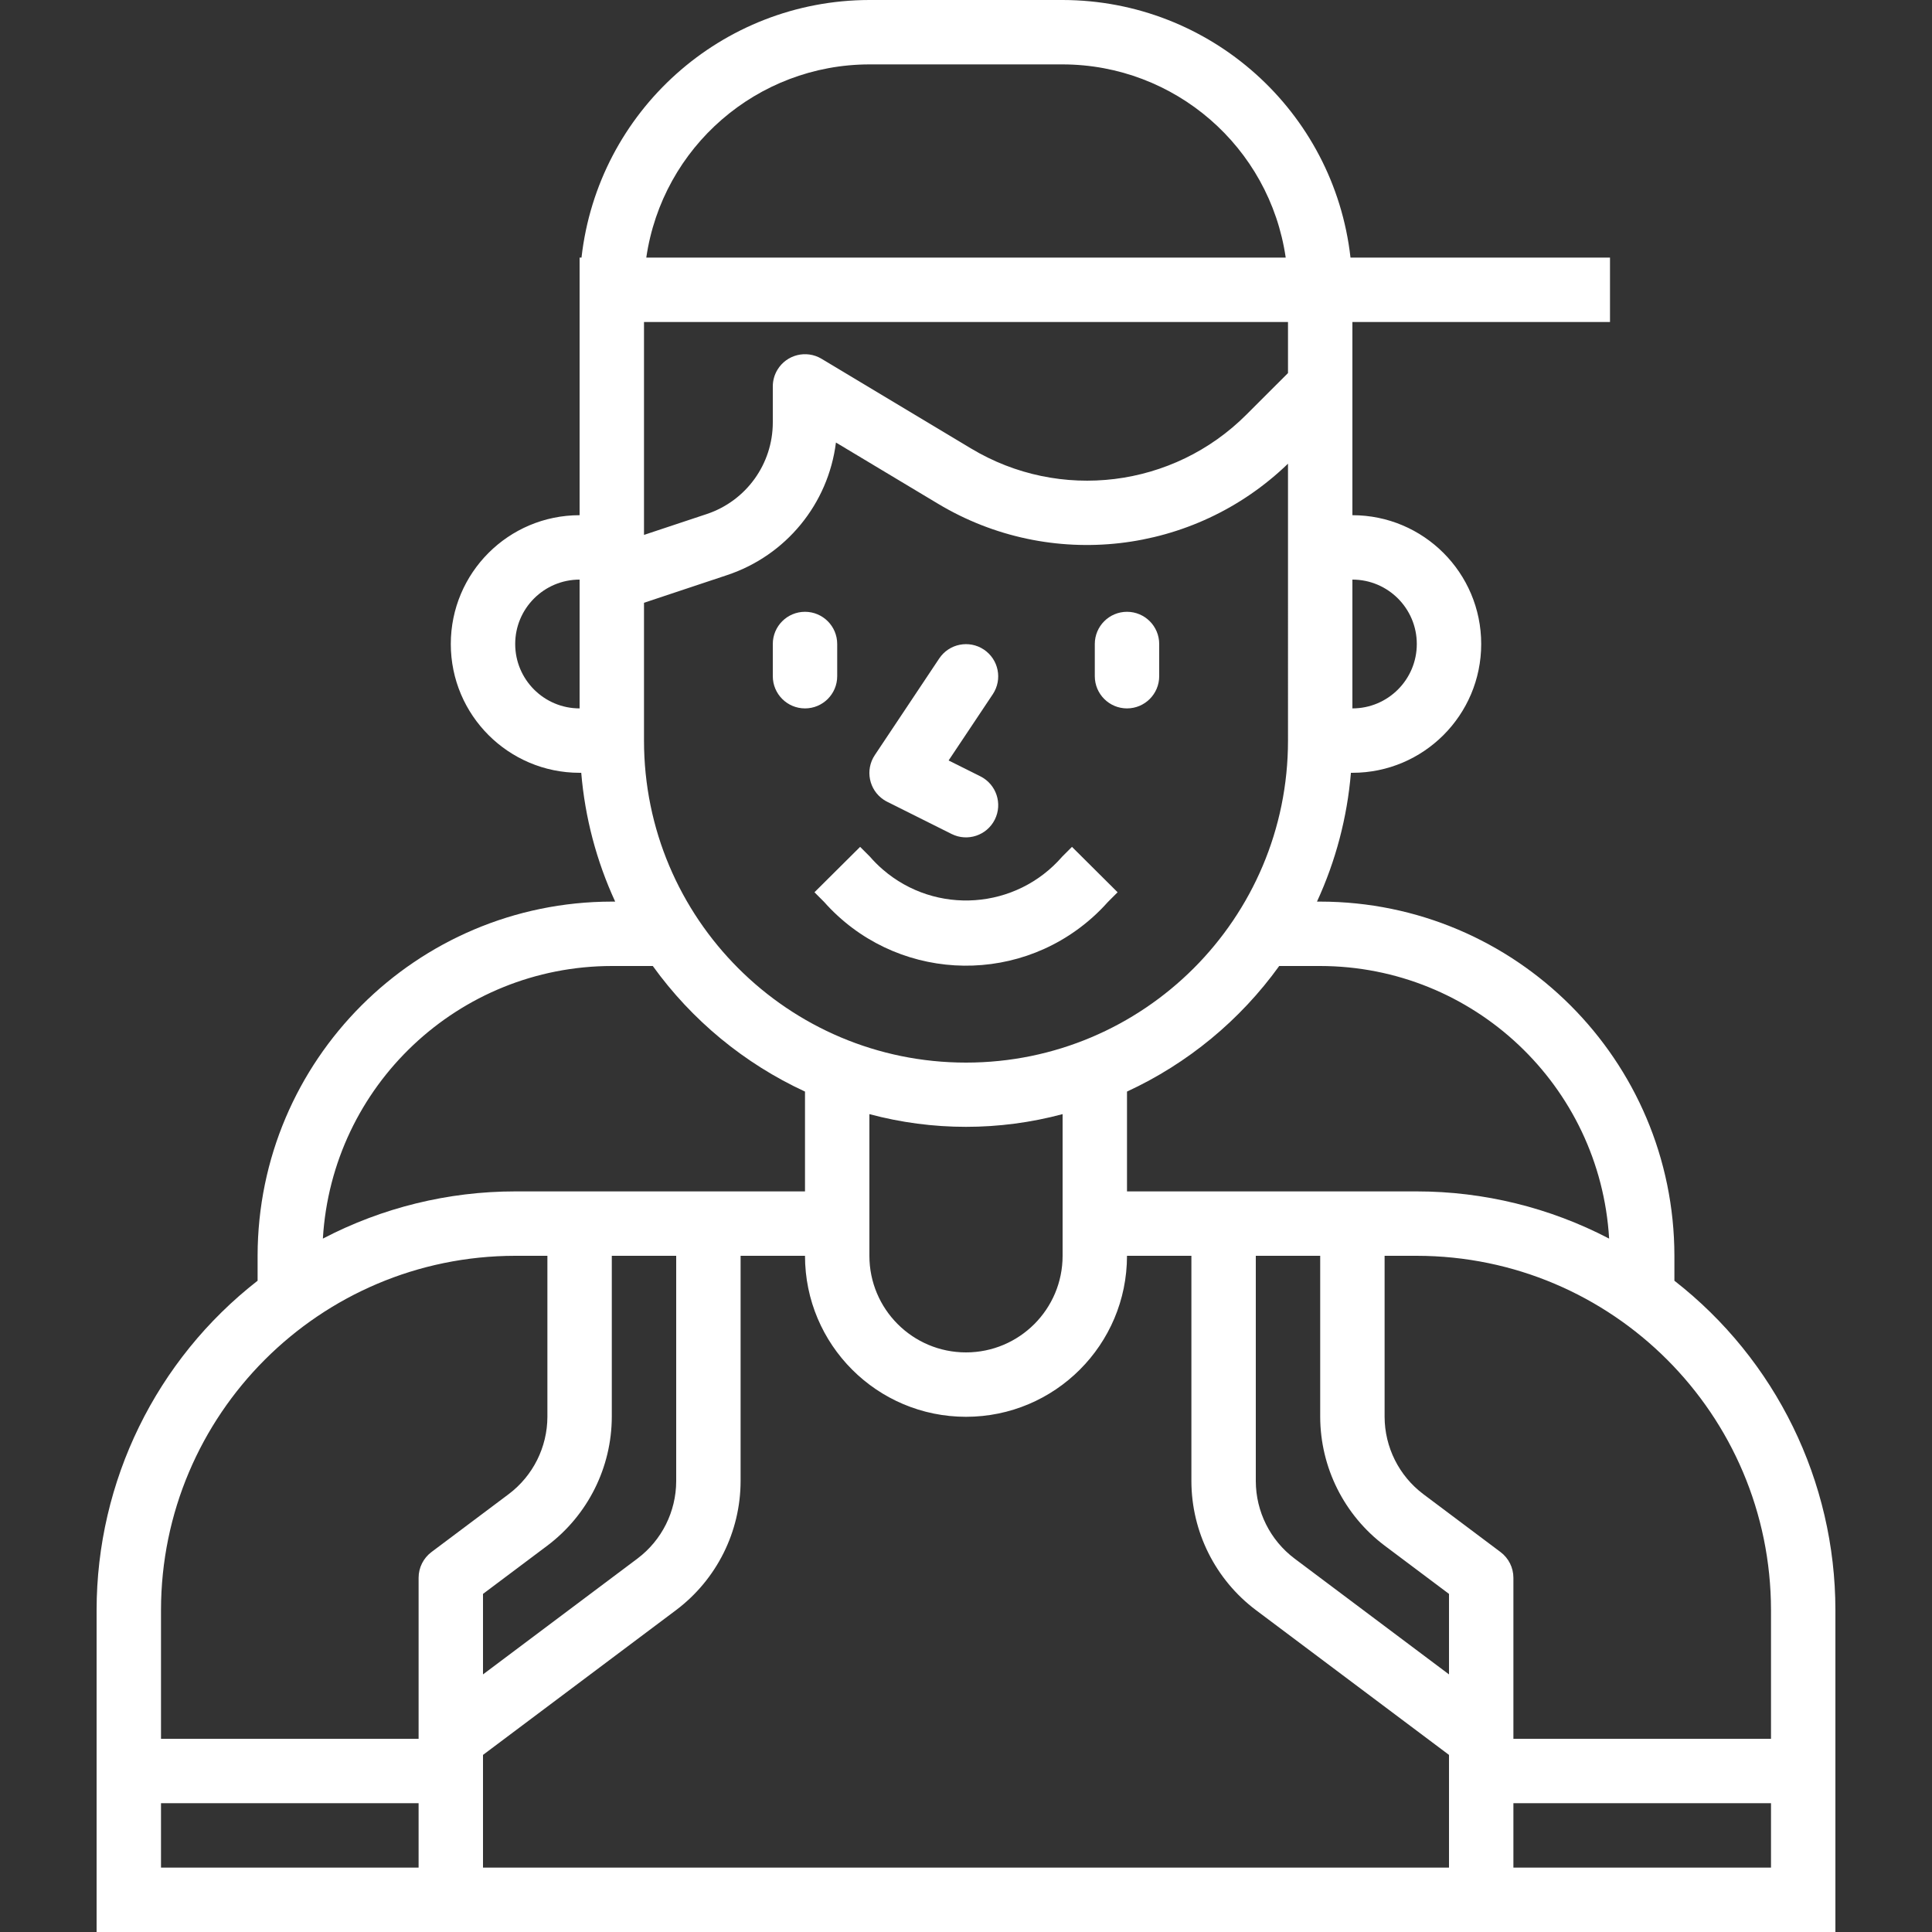 <?xml version="1.0" encoding="iso-8859-1"?>
<!-- Generator: Adobe Illustrator 19.0.0, SVG Export Plug-In . SVG Version: 6.00 Build 0)  -->
<svg xmlns="http://www.w3.org/2000/svg" xmlns:xlink="http://www.w3.org/1999/xlink" version="1.1" id="Capa_1" x="0px" y="0px" viewBox="0 0 480 480" style="enable-background:new 0 0 480 480;" xml:space="preserve" width="512px" height="512px">
<rect x="0" y="0" width="480" height="480" fill="#333333" stroke="none"/>
<g>
	<g>
		<g>
			<path d="M200,176c4.418,0,8-3.582,8-8v-8c0-4.418-3.582-8-8-8s-8,3.582-8,8v8C192,172.418,195.582,176,200,176z" fill="#FFFFFF"/>
			<path d="M280,176c4.418,0,8-3.582,8-8v-8c0-4.418-3.582-8-8-8s-8,3.582-8,8v8C272,172.418,275.582,176,280,176z" fill="#FFFFFF"/>
			<path d="M219.555,198.696c0.279,0.186,0.569,0.355,0.869,0.504l16,8c3.954,1.975,8.761,0.37,10.736-3.584     c1.975-3.954,0.37-8.761-3.584-10.736l-7.896-3.944l10.976-16.456c2.452-3.676,1.46-8.644-2.216-11.096     c-3.676-2.452-8.644-1.46-11.096,2.216l-16,24C214.891,191.274,215.88,196.242,219.555,198.696z" fill="#FFFFFF"/>
			<path d="M204.744,224.08c17.296,19.474,47.104,21.239,66.578,3.942c1.391-1.235,2.707-2.552,3.942-3.942l2.4-2.4l-11.336-11.28     l-2.4,2.4c-11.441,13.208-31.423,14.642-44.631,3.201c-1.142-0.989-2.212-2.059-3.201-3.201l-2.4-2.4l-11.344,11.28     L204.744,224.08z" fill="#FFFFFF"/>
			<path d="M416,318.192V312c-0.057-48.577-39.423-87.943-88-88h-0.8c4.656-10.093,7.509-20.923,8.432-32H336     c17.673,0,32-14.327,32-32s-14.327-32-32-32V80h64V64h-64.472C331.42,27.586,300.645,0.05,264,0h-48     c-36.645,0.05-67.42,27.586-71.528,64H144v64c-17.673,0-32,14.327-32,32s14.327,32,32,32h0.408     c0.923,11.077,3.776,21.907,8.432,32H152c-48.577,0.057-87.943,39.423-88,88v6.192C38.777,337.844,24.02,368.025,24,400v80h432     v-80C455.98,368.025,441.223,337.844,416,318.192z M336,144c8.837,0,16,7.163,16,16s-7.163,16-16,16V144z M144,176     c-8.837,0-16-7.163-16-16s7.163-16,16-16V176z M328,240c38.071,0.047,69.525,29.724,71.784,67.728     C385.033,300.026,368.64,296.003,352,296h-72v-24.8c15.081-6.972,28.106-17.718,37.816-31.2H328z M216,16h48     c27.826,0.035,51.419,20.465,55.432,48H160.568C164.581,36.465,188.174,16.035,216,16z M160,128V80h160v12.688l-10.328,10.32     c-18.159,18.185-46.371,21.66-68.4,8.424L204.12,89.144c-3.787-2.275-8.702-1.05-10.978,2.738C192.395,93.125,192,94.549,192,96     v8.936c0.004,10.332-6.606,19.508-16.408,22.776L160,132.896V128z M160,149.76l20.656-6.88     c14.603-4.855,25.118-17.667,27.032-32.936l25.344,15.2c27.898,16.754,63.572,12.675,86.968-9.944V184c0,44.183-35.817,80-80,80     s-80-35.817-80-80V149.76z M264,276.8V312c0,13.255-10.745,24-24,24s-24-10.745-24-24v-35.2     C231.723,281.013,248.277,281.013,264,276.8z M152,240h10.184c9.71,13.482,22.735,24.228,37.816,31.2V296h-72     c-16.64,0.003-33.033,4.026-47.784,11.728C82.475,269.724,113.929,240.047,152,240z M168,312v56     c-0.021,7.549-3.573,14.654-9.6,19.2L120,416v-20l16-12c10.048-7.575,15.969-19.417,16-32v-40H168z M104,464H40v-16h64V464z      M104,392v40H40v-32c0.057-48.577,39.423-87.943,88-88h8v40c-0.021,7.549-3.573,14.654-9.6,19.2l-19.2,14.4     C105.186,387.111,104,389.482,104,392z M360,448v16H120v-28l48-36c10.048-7.575,15.969-19.417,16-32v-56h16     c0,22.091,17.909,40,40,40c22.091,0,40-17.909,40-40h16v56c0.031,12.583,5.952,24.425,16,32l48,36V448z M360,416l-38.4-28.8     c-6.027-4.547-9.579-11.651-9.6-19.2v-56h16v40c0.031,12.583,5.952,24.425,16,32l16,12V416z M440,464h-64v-16h64V464z M440,432     h-64v-40c0-2.518-1.186-4.889-3.2-6.4l-19.2-14.4c-6.027-4.547-9.579-11.651-9.6-19.2v-40h8c48.577,0.057,87.943,39.423,88,88     V432z" fill="#FFFFFF"/>
		</g>
	</g>
</g>
<g>
</g>
<g>
</g>
<g>
</g>
<g>
</g>
<g>
</g>
<g>
</g>
<g>
</g>
<g>
</g>
<g>
</g>
<g>
</g>
<g>
</g>
<g>
</g>
<g>
</g>
<g>
</g>
<g>
</g>
</svg>

